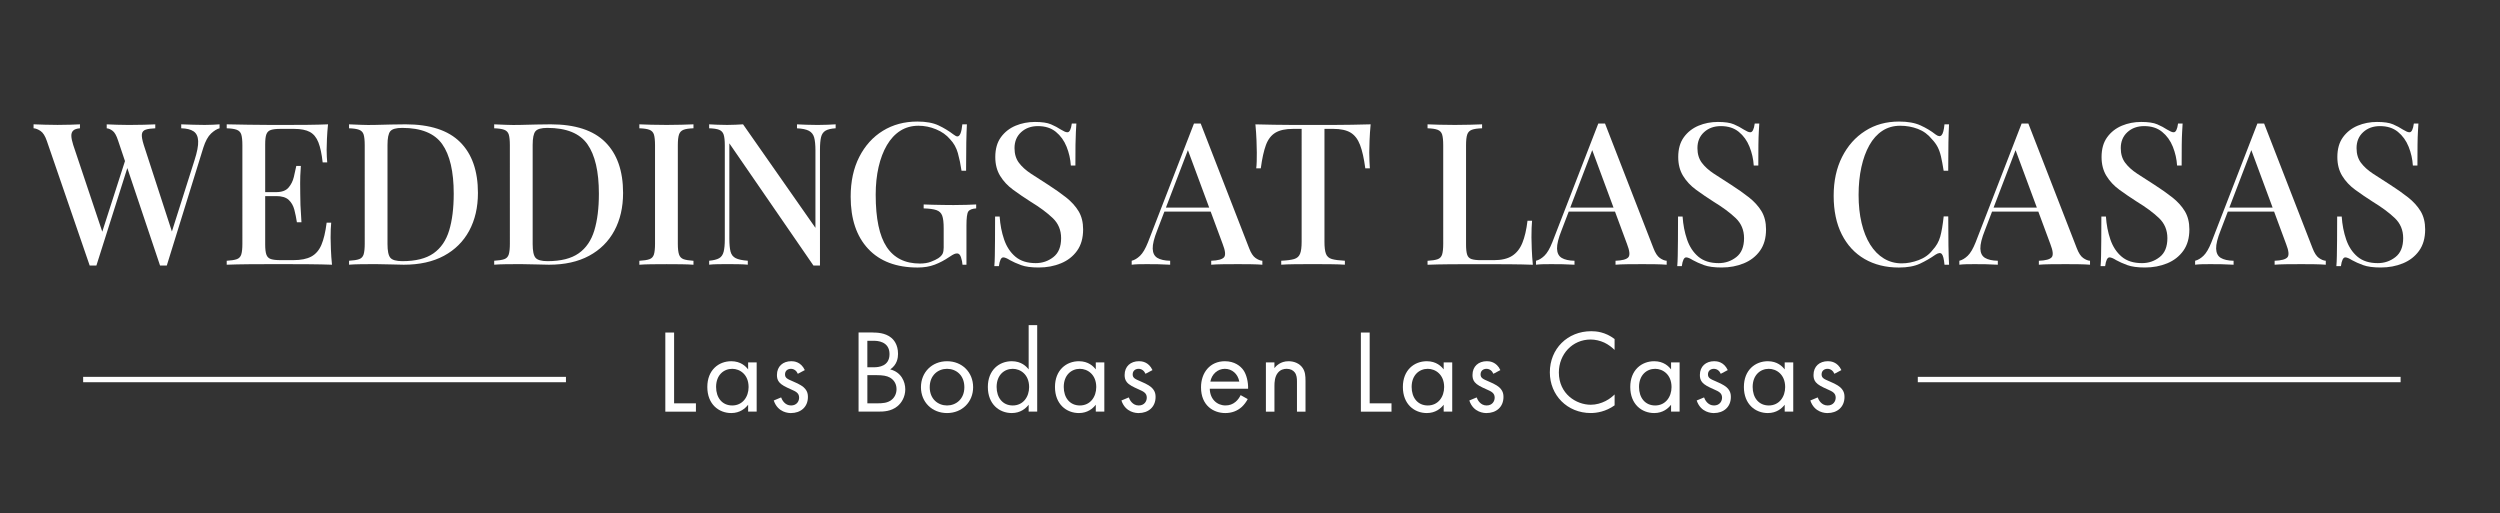 <?xml version="1.0" encoding="utf-8"?>
<!-- Generator: Adobe Illustrator 26.3.1, SVG Export Plug-In . SVG Version: 6.00 Build 0)  -->
<svg version="1.1" id="Layer_1" xmlns="http://www.w3.org/2000/svg" xmlns:xlink="http://www.w3.org/1999/xlink" x="0px" y="0px"
	 viewBox="0 0 1080 221.79" style="enable-background:new 0 0 1080 221.79;" xml:space="preserve">
<rect x="0" y="0" width="1080" height="221.79" fill="#333333" stroke="none"/>
<style type="text/css">
	.st0{fill:none;}
	.st1{fill:#010101;}
	.st2{fill:#FFFFFF;}
</style>
<g>
	<path class="st2" d="M291.21,143.65v30.59h9.43v3.59h-13.22v-34.18H291.21z"/>
	<path class="st2" d="M323.19,156.56h3.69v21.26h-3.69v-2.97c-1.23,1.59-3.54,3.59-7.28,3.59c-5.38,0-10.35-3.79-10.35-11.27
		c0-7.33,4.92-11.12,10.35-11.12c4.1,0,6.3,2.25,7.28,3.54V156.56z M309.35,167.17c0,4.56,2.56,7.99,6.97,7.99
		c4.51,0,7.07-3.74,7.07-7.94c0-5.48-3.79-7.89-7.07-7.89C312.68,159.33,309.35,161.99,309.35,167.17z"/>
	<path class="st2" d="M344.66,161.48c-0.51-1.23-1.59-2.15-2.97-2.15c-1.33,0-2.56,0.77-2.56,2.41c0,1.54,1.02,2,3.43,3.02
		c3.07,1.28,4.51,2.25,5.33,3.28c0.92,1.13,1.13,2.25,1.13,3.43c0,4.46-3.23,6.97-7.33,6.97c-0.87,0-5.64-0.1-7.43-5.43l3.18-1.33
		c0.41,1.13,1.64,3.48,4.3,3.48c2.41,0,3.48-1.79,3.48-3.38c0-2-1.43-2.66-3.43-3.54c-2.56-1.13-4.2-1.95-5.18-3.13
		c-0.82-1.02-0.97-2.05-0.97-3.13c0-3.74,2.61-5.94,6.2-5.94c1.13,0,4.15,0.2,5.84,3.84L344.66,161.48z"/>
	<path class="st2" d="M377.04,143.65c1.9,0,5.33,0.15,7.84,2.15c1.08,0.82,3.07,2.92,3.07,7.07c0,1.69-0.36,4.66-3.38,6.71
		c4.77,1.18,6.51,5.33,6.51,8.61s-1.64,5.94-3.48,7.38c-2.71,2.15-5.84,2.25-8.2,2.25h-8.5v-34.18H377.04z M374.69,158.66h2.87
		c2,0,6.71-0.41,6.71-5.69c0-5.64-5.53-5.74-6.61-5.74h-2.97V158.66z M374.69,174.24h4.36c2.2,0,4.36-0.15,5.99-1.43
		c1.33-0.97,2.26-2.66,2.26-4.71c0-2.72-1.59-4.3-2.92-5.02c-1.28-0.72-3.07-1.02-5.79-1.02h-3.89V174.24z"/>
	<path class="st2" d="M397.85,167.27c0-6.46,4.77-11.22,11.27-11.22c6.51,0,11.27,4.77,11.27,11.22s-4.82,11.17-11.27,11.17
		C402.66,178.44,397.85,173.73,397.85,167.27z M401.64,167.27c0,5.23,3.69,7.89,7.48,7.89c3.84,0,7.48-2.72,7.48-7.89
		c0-5.23-3.59-7.94-7.48-7.94C405.23,159.33,401.64,162.1,401.64,167.27z"/>
	<path class="st2" d="M444.38,140.47h3.69v37.35h-3.69v-2.97c-1.23,1.59-3.54,3.59-7.28,3.59c-5.38,0-10.35-3.79-10.35-11.27
		c0-7.33,4.92-11.12,10.35-11.12c4.1,0,6.3,2.25,7.28,3.54V140.47z M430.54,167.17c0,4.56,2.56,7.99,6.97,7.99
		c4.51,0,7.07-3.74,7.07-7.94c0-5.48-3.79-7.89-7.07-7.89C433.87,159.33,430.54,161.99,430.54,167.17z"/>
	<path class="st2" d="M473.38,156.56h3.69v21.26h-3.69v-2.97c-1.23,1.59-3.54,3.59-7.28,3.59c-5.38,0-10.35-3.79-10.35-11.27
		c0-7.33,4.92-11.12,10.35-11.12c4.1,0,6.3,2.25,7.28,3.54V156.56z M459.54,167.17c0,4.56,2.56,7.99,6.97,7.99
		c4.51,0,7.07-3.74,7.07-7.94c0-5.48-3.79-7.89-7.07-7.89C462.87,159.33,459.54,161.99,459.54,167.17z"/>
	<path class="st2" d="M494.85,161.48c-0.51-1.23-1.59-2.15-2.97-2.15c-1.33,0-2.56,0.77-2.56,2.41c0,1.54,1.03,2,3.43,3.02
		c3.07,1.28,4.51,2.25,5.33,3.28c0.92,1.13,1.13,2.25,1.13,3.43c0,4.46-3.23,6.97-7.33,6.97c-0.87,0-5.64-0.1-7.43-5.43l3.18-1.33
		c0.41,1.13,1.64,3.48,4.3,3.48c2.41,0,3.48-1.79,3.48-3.38c0-2-1.44-2.66-3.43-3.54c-2.56-1.13-4.2-1.95-5.17-3.13
		c-0.82-1.02-0.97-2.05-0.97-3.13c0-3.74,2.61-5.94,6.2-5.94c1.13,0,4.15,0.2,5.84,3.84L494.85,161.48z"/>
	<path class="st2" d="M539.02,172.4c-0.62,1.18-1.54,2.46-2.61,3.43c-1.95,1.74-4.36,2.61-7.07,2.61c-5.12,0-10.5-3.23-10.5-11.12
		c0-6.35,3.89-11.27,10.3-11.27c4.15,0,6.76,2.05,8.04,3.89c1.33,1.9,2.1,5.18,2,7.99h-16.55c0.05,4.41,3.07,7.22,6.76,7.22
		c1.74,0,3.12-0.51,4.36-1.54c0.97-0.82,1.74-1.9,2.2-2.92L539.02,172.4z M535.38,164.86c-0.61-3.33-3.12-5.53-6.25-5.53
		c-3.13,0-5.69,2.36-6.25,5.53H535.38z"/>
	<path class="st2" d="M546.86,156.56h3.69v2.46c0.67-0.87,2.56-2.97,6.1-2.97c2.51,0,4.82,1.02,6.1,2.92
		c1.08,1.59,1.23,3.33,1.23,5.69v13.17h-3.69v-13.07c0-1.28-0.1-2.77-0.97-3.89c-0.72-0.92-1.85-1.54-3.48-1.54
		c-1.28,0-2.66,0.36-3.74,1.64c-1.44,1.69-1.54,4.2-1.54,5.74v11.12h-3.69V156.56z"/>
	<path class="st2" d="M591.7,143.65v30.59h9.43v3.59H587.9v-34.18H591.7z"/>
	<path class="st2" d="M623.67,156.56h3.69v21.26h-3.69v-2.97c-1.23,1.59-3.54,3.59-7.28,3.59c-5.38,0-10.35-3.79-10.35-11.27
		c0-7.33,4.92-11.12,10.35-11.12c4.1,0,6.3,2.25,7.28,3.54V156.56z M609.83,167.17c0,4.56,2.56,7.99,6.97,7.99
		c4.51,0,7.07-3.74,7.07-7.94c0-5.48-3.79-7.89-7.07-7.89C613.17,159.33,609.83,161.99,609.83,167.17z"/>
	<path class="st2" d="M645.14,161.48c-0.51-1.23-1.59-2.15-2.97-2.15c-1.33,0-2.56,0.77-2.56,2.41c0,1.54,1.03,2,3.43,3.02
		c3.07,1.28,4.51,2.25,5.33,3.28c0.92,1.13,1.13,2.25,1.13,3.43c0,4.46-3.23,6.97-7.33,6.97c-0.87,0-5.64-0.1-7.43-5.43l3.18-1.33
		c0.41,1.13,1.64,3.48,4.3,3.48c2.41,0,3.48-1.79,3.48-3.38c0-2-1.43-2.66-3.43-3.54c-2.56-1.13-4.2-1.95-5.18-3.13
		c-0.82-1.02-0.97-2.05-0.97-3.13c0-3.74,2.61-5.94,6.2-5.94c1.13,0,4.15,0.2,5.84,3.84L645.14,161.48z"/>
	<path class="st2" d="M697.51,151.18c-1.07-1.08-2.71-2.36-4.46-3.18c-1.79-0.82-3.89-1.33-5.89-1.33
		c-7.89,0-13.73,6.35-13.73,14.24c0,9.27,7.53,13.94,13.78,13.94c2.31,0,4.56-0.67,6.35-1.59c1.95-0.97,3.33-2.25,3.95-2.87v4.71
		c-3.79,2.72-7.74,3.33-10.3,3.33c-10.14,0-17.68-7.69-17.68-17.57c0-10.2,7.63-17.78,17.88-17.78c2.05,0,6,0.26,10.09,3.38V151.18z
		"/>
	<path class="st2" d="M721.9,156.56h3.69v21.26h-3.69v-2.97c-1.23,1.59-3.54,3.59-7.28,3.59c-5.38,0-10.35-3.79-10.35-11.27
		c0-7.33,4.92-11.12,10.35-11.12c4.1,0,6.3,2.25,7.28,3.54V156.56z M708.06,167.17c0,4.56,2.56,7.99,6.97,7.99
		c4.51,0,7.07-3.74,7.07-7.94c0-5.48-3.79-7.89-7.07-7.89C711.39,159.33,708.06,161.99,708.06,167.17z"/>
	<path class="st2" d="M743.37,161.48c-0.51-1.23-1.59-2.15-2.97-2.15c-1.33,0-2.56,0.77-2.56,2.41c0,1.54,1.03,2,3.43,3.02
		c3.07,1.28,4.51,2.25,5.33,3.28c0.92,1.13,1.13,2.25,1.13,3.43c0,4.46-3.23,6.97-7.33,6.97c-0.87,0-5.64-0.1-7.43-5.43l3.18-1.33
		c0.41,1.13,1.64,3.48,4.3,3.48c2.41,0,3.48-1.79,3.48-3.38c0-2-1.44-2.66-3.43-3.54c-2.56-1.13-4.2-1.95-5.18-3.13
		c-0.82-1.02-0.97-2.05-0.97-3.13c0-3.74,2.61-5.94,6.2-5.94c1.13,0,4.15,0.2,5.84,3.84L743.37,161.48z"/>
	<path class="st2" d="M770.99,156.56h3.69v21.26h-3.69v-2.97c-1.23,1.59-3.54,3.59-7.28,3.59c-5.38,0-10.35-3.79-10.35-11.27
		c0-7.33,4.92-11.12,10.35-11.12c4.1,0,6.3,2.25,7.28,3.54V156.56z M757.15,167.17c0,4.56,2.56,7.99,6.97,7.99
		c4.51,0,7.07-3.74,7.07-7.94c0-5.48-3.79-7.89-7.07-7.89C760.48,159.33,757.15,161.99,757.15,167.17z"/>
	<path class="st2" d="M792.46,161.48c-0.51-1.23-1.59-2.15-2.97-2.15c-1.33,0-2.56,0.77-2.56,2.41c0,1.54,1.03,2,3.43,3.02
		c3.07,1.28,4.51,2.25,5.33,3.28c0.92,1.13,1.13,2.25,1.13,3.43c0,4.46-3.23,6.97-7.33,6.97c-0.87,0-5.64-0.1-7.43-5.43l3.18-1.33
		c0.41,1.13,1.64,3.48,4.3,3.48c2.41,0,3.48-1.79,3.48-3.38c0-2-1.44-2.66-3.43-3.54c-2.56-1.13-4.2-1.95-5.18-3.13
		c-0.82-1.02-0.97-2.05-0.97-3.13c0-3.74,2.61-5.94,6.2-5.94c1.13,0,4.15,0.2,5.84,3.84L792.46,161.48z"/>
</g>
<g>
	<path class="st2" d="M34.54,53.71v1.71c-1.37,0.12-2.34,0.44-2.91,0.99c-0.57,0.54-0.84,1.31-0.81,2.31c0.03,1,0.3,2.3,0.81,3.9
		l13.28,39.66l-2.23,2.48l11.65-36.23l1.28,2.14L41.65,114.7c-0.23,0-0.46,0-0.68,0c-0.23,0-0.49,0-0.77,0c-0.23,0-0.47,0-0.73,0
		c-0.26,0-0.5,0-0.73,0l-18.5-53.8c-0.74-2.17-1.66-3.61-2.74-4.33c-1.09-0.71-2.08-1.1-3-1.16v-1.71c1.37,0.06,3,0.12,4.88,0.17
		c1.88,0.06,3.71,0.09,5.48,0.09c2.06,0,3.93-0.03,5.61-0.09C32.16,53.82,33.51,53.77,34.54,53.71z M94.85,53.71v1.71
		c-1.14,0.29-2.37,1.04-3.68,2.27c-1.31,1.23-2.43,3.27-3.34,6.12L72.06,114.7c-0.23,0-0.47,0-0.73,0c-0.26,0-0.5,0-0.73,0
		c-0.29,0-0.54,0-0.77,0c-0.23,0-0.46,0-0.69,0L50.99,60.65c-0.69-2.11-1.47-3.5-2.36-4.15c-0.89-0.66-1.73-1.01-2.53-1.07v-1.71
		c1.2,0.06,2.68,0.12,4.45,0.17c1.77,0.06,3.48,0.09,5.14,0.09c2.34,0,4.53-0.03,6.55-0.09c2.03-0.06,3.64-0.11,4.84-0.17v1.71
		c-1.71,0.06-3.07,0.24-4.07,0.56c-1,0.31-1.57,0.96-1.71,1.93c-0.14,0.97,0.13,2.54,0.81,4.71l12.59,38.72l-1.46,1.88l10.79-34.01
		c1.14-3.54,1.67-6.3,1.58-8.27c-0.09-1.97-0.74-3.37-1.97-4.2c-1.23-0.83-3.01-1.27-5.35-1.33v-1.71c1.71,0.06,3.43,0.12,5.14,0.17
		c1.71,0.06,3.37,0.09,4.97,0.09c1.43,0,2.64-0.03,3.64-0.09C93.06,53.82,93.99,53.77,94.85,53.71z"/>
	<path class="st2" d="M141.71,53.71c-0.23,2.17-0.39,4.27-0.47,6.3c-0.09,2.03-0.13,3.58-0.13,4.67c0,1.09,0.03,2.11,0.08,3.08
		c0.06,0.97,0.11,1.77,0.17,2.4h-1.97c-0.4-3.65-1.01-6.54-1.84-8.65c-0.83-2.11-2.06-3.61-3.68-4.5c-1.63-0.88-3.9-1.33-6.81-1.33
		h-5.91c-1.83,0-3.21,0.16-4.15,0.47c-0.94,0.31-1.58,0.94-1.93,1.88s-0.51,2.41-0.51,4.41v43.17c0,1.94,0.17,3.4,0.51,4.37
		c0.34,0.97,0.99,1.61,1.93,1.93c0.94,0.31,2.33,0.47,4.15,0.47h5.57c3.25,0,5.84-0.51,7.75-1.54c1.91-1.03,3.37-2.71,4.37-5.05
		c1-2.34,1.76-5.54,2.27-9.59h1.97c-0.17,1.66-0.26,3.83-0.26,6.51c0,1.14,0.04,2.8,0.13,4.97c0.08,2.17,0.24,4.4,0.47,6.68
		c-2.91-0.11-6.2-0.18-9.85-0.21c-3.66-0.03-6.91-0.04-9.76-0.04c-1.77,0-4.13,0-7.07,0c-2.94,0-6.08,0.01-9.42,0.04
		c-3.34,0.03-6.47,0.1-9.38,0.21v-1.71c1.94-0.11,3.4-0.34,4.37-0.69c0.97-0.34,1.61-1.03,1.93-2.06c0.31-1.03,0.47-2.57,0.47-4.63
		V62.79c0-2.11-0.16-3.67-0.47-4.67c-0.31-1-0.97-1.68-1.97-2.06c-1-0.37-2.44-0.58-4.33-0.64v-1.71c2.91,0.06,6.04,0.12,9.38,0.17
		c3.34,0.06,6.48,0.09,9.42,0.09c2.94,0,5.3,0,7.07,0c2.63,0,5.61-0.01,8.95-0.04C136.09,53.9,139.08,53.82,141.71,53.71z
		 M127.48,83.01v1.71h-15.5v-1.71H127.48z M129.97,71.7c-0.23,3.26-0.33,5.74-0.3,7.45c0.03,1.71,0.04,3.28,0.04,4.71
		c0,1.43,0.03,3,0.09,4.71c0.06,1.71,0.2,4.2,0.43,7.45h-1.97c-0.29-1.88-0.66-3.7-1.11-5.44c-0.46-1.74-1.27-3.15-2.44-4.24
		c-1.17-1.08-2.99-1.63-5.44-1.63v-1.71c2.45,0,4.24-0.64,5.35-1.93c1.11-1.28,1.88-2.81,2.31-4.58c0.43-1.77,0.78-3.37,1.07-4.8
		H129.97z"/>
	<path class="st2" d="M175.2,53.71c10.56,0,18.42,2.56,23.56,7.67c5.14,5.11,7.71,12.44,7.71,21.97c0,6.23-1.26,11.67-3.77,16.32
		c-2.51,4.66-6.15,8.27-10.92,10.84c-4.77,2.57-10.55,3.85-17.35,3.85c-1.26,0-3.13-0.04-5.61-0.13c-2.48-0.09-4.67-0.13-6.55-0.13
		c-2.17,0-4.3,0.01-6.38,0.04c-2.08,0.03-3.78,0.1-5.1,0.21v-1.71c1.94-0.11,3.4-0.34,4.37-0.69c0.97-0.34,1.61-1.03,1.93-2.06
		c0.31-1.03,0.47-2.57,0.47-4.63V62.79c0-2.11-0.16-3.67-0.47-4.67c-0.31-1-0.97-1.68-1.97-2.06c-1-0.37-2.44-0.58-4.33-0.64v-1.71
		c1.31,0.06,3.01,0.13,5.1,0.21c2.08,0.09,4.15,0.1,6.21,0.04c2.06-0.06,4.35-0.11,6.9-0.17C171.53,53.74,173.6,53.71,175.2,53.71z
		 M173.74,55.25c-2.63,0-4.34,0.49-5.14,1.46c-0.8,0.97-1.2,2.94-1.2,5.91v42.83c0,2.97,0.41,4.94,1.24,5.91
		c0.83,0.97,2.55,1.46,5.18,1.46c5.77,0,10.25-1.13,13.45-3.38c3.2-2.25,5.45-5.55,6.77-9.89c1.31-4.34,1.97-9.62,1.97-15.85
		c0-9.59-1.66-16.73-4.97-21.42C187.73,57.59,181.96,55.25,173.74,55.25z"/>
	<path class="st2" d="M237.9,53.71c10.56,0,18.42,2.56,23.56,7.67c5.14,5.11,7.71,12.44,7.71,21.97c0,6.23-1.26,11.67-3.77,16.32
		c-2.51,4.66-6.15,8.27-10.92,10.84c-4.77,2.57-10.55,3.85-17.35,3.85c-1.26,0-3.13-0.04-5.61-0.13c-2.48-0.09-4.67-0.13-6.55-0.13
		c-2.17,0-4.3,0.01-6.38,0.04c-2.08,0.03-3.78,0.1-5.1,0.21v-1.71c1.94-0.11,3.4-0.34,4.37-0.69c0.97-0.34,1.61-1.03,1.93-2.06
		c0.31-1.03,0.47-2.57,0.47-4.63V62.79c0-2.11-0.16-3.67-0.47-4.67c-0.31-1-0.97-1.68-1.97-2.06c-1-0.37-2.44-0.58-4.33-0.64v-1.71
		c1.31,0.06,3.01,0.13,5.1,0.21c2.08,0.09,4.15,0.1,6.21,0.04c2.06-0.06,4.35-0.11,6.9-0.17C234.23,53.74,236.3,53.71,237.9,53.71z
		 M236.45,55.25c-2.63,0-4.34,0.49-5.14,1.46c-0.8,0.97-1.2,2.94-1.2,5.91v42.83c0,2.97,0.41,4.94,1.24,5.91
		c0.83,0.97,2.55,1.46,5.18,1.46c5.77,0,10.25-1.13,13.45-3.38c3.2-2.25,5.45-5.55,6.77-9.89c1.31-4.34,1.97-9.62,1.97-15.85
		c0-9.59-1.66-16.73-4.97-21.42C250.44,57.59,244.67,55.25,236.45,55.25z"/>
	<path class="st2" d="M299.58,53.71v1.71c-1.88,0.06-3.31,0.27-4.28,0.64c-0.97,0.37-1.63,1.06-1.97,2.06
		c-0.34,1-0.51,2.56-0.51,4.67v42.49c0,2.06,0.17,3.6,0.51,4.63c0.34,1.03,1,1.71,1.97,2.06c0.97,0.34,2.4,0.57,4.28,0.69v1.71
		c-1.37-0.11-3.1-0.18-5.18-0.21c-2.08-0.03-4.21-0.04-6.38-0.04c-2.4,0-4.64,0.01-6.72,0.04c-2.08,0.03-3.78,0.1-5.1,0.21v-1.71
		c1.94-0.11,3.4-0.34,4.37-0.69c0.97-0.34,1.61-1.03,1.93-2.06c0.31-1.03,0.47-2.57,0.47-4.63V62.79c0-2.11-0.16-3.67-0.47-4.67
		c-0.32-1-0.97-1.68-1.97-2.06c-1-0.37-2.44-0.58-4.33-0.64v-1.71c1.31,0.06,3.01,0.12,5.1,0.17c2.08,0.06,4.33,0.09,6.72,0.09
		c2.17,0,4.3-0.03,6.38-0.09C296.48,53.82,298.21,53.77,299.58,53.71z"/>
	<path class="st2" d="M361,53.71v1.71c-1.94,0.12-3.4,0.46-4.37,1.03c-0.97,0.57-1.61,1.5-1.93,2.78c-0.31,1.29-0.47,3.1-0.47,5.44
		v50.03c-0.46,0-0.91,0-1.37,0c-0.46,0-0.94,0-1.46,0l-36.32-52.77v41.12c0,2.4,0.17,4.27,0.51,5.61c0.34,1.34,1.08,2.3,2.23,2.87
		c1.14,0.57,2.88,0.94,5.23,1.11v1.71c-1.09-0.11-2.47-0.18-4.15-0.21c-1.69-0.03-3.27-0.04-4.75-0.04c-1.43,0-2.86,0.01-4.28,0.04
		c-1.43,0.03-2.6,0.1-3.51,0.21v-1.71c1.88-0.17,3.31-0.53,4.28-1.07c0.97-0.54,1.63-1.47,1.97-2.78c0.34-1.31,0.51-3.11,0.51-5.4
		v-40.6c0-2.11-0.17-3.67-0.51-4.67c-0.34-1-1-1.68-1.97-2.06c-0.97-0.37-2.4-0.58-4.28-0.64v-1.71c0.91,0.06,2.08,0.12,3.51,0.17
		c1.43,0.06,2.86,0.09,4.28,0.09c1.26,0,2.48-0.03,3.68-0.09c1.2-0.06,2.26-0.11,3.17-0.17l31.27,44.72V65.02
		c0-2.45-0.19-4.34-0.56-5.65c-0.37-1.31-1.13-2.27-2.27-2.87c-1.14-0.6-2.86-0.96-5.14-1.07v-1.71c1.03,0.06,2.4,0.12,4.11,0.17
		c1.71,0.06,3.31,0.09,4.8,0.09c1.43,0,2.85-0.03,4.28-0.09C358.92,53.82,360.09,53.77,361,53.71z"/>
	<path class="st2" d="M396.29,52.51c3.77,0,6.82,0.56,9.17,1.67c2.34,1.11,4.48,2.41,6.42,3.9c0.74,0.57,1.31,0.86,1.71,0.86
		c1.08,0,1.8-1.74,2.14-5.23h1.97c-0.12,2.17-0.2,4.78-0.26,7.84c-0.06,3.06-0.09,7.12-0.09,12.21h-1.97
		c-0.4-2.74-0.93-5.28-1.58-7.62c-0.66-2.34-1.79-4.34-3.38-6c-1.54-1.83-3.55-3.25-6.04-4.28c-2.48-1.03-5.01-1.54-7.58-1.54
		c-2.97,0-5.6,0.73-7.88,2.18c-2.28,1.46-4.21,3.53-5.78,6.21c-1.57,2.69-2.77,5.84-3.6,9.47c-0.83,3.63-1.24,7.61-1.24,11.95
		c0,10.28,1.58,17.8,4.75,22.57c3.17,4.77,7.95,7.15,14.35,7.15c1.83,0,3.41-0.26,4.75-0.77c1.34-0.51,2.41-1.03,3.21-1.54
		c0.97-0.69,1.6-1.36,1.88-2.01c0.29-0.66,0.43-1.53,0.43-2.61V98.6c0-2.46-0.21-4.27-0.64-5.44c-0.43-1.17-1.27-1.97-2.53-2.4
		c-1.26-0.43-3.08-0.67-5.48-0.73v-1.71c1.08,0.06,2.37,0.1,3.85,0.13c1.48,0.03,3.04,0.06,4.67,0.09c1.63,0.03,3.1,0.04,4.41,0.04
		c2.06,0,3.93-0.03,5.61-0.09c1.68-0.06,3.07-0.11,4.15-0.17v1.71c-1.77,0.12-2.91,0.57-3.43,1.37c-0.51,0.8-0.77,2.8-0.77,6v16.96
		h-1.71c-0.06-0.97-0.27-2.03-0.64-3.17c-0.37-1.14-0.93-1.71-1.67-1.71c-0.4,0-0.81,0.09-1.24,0.26c-0.43,0.17-1.16,0.6-2.18,1.29
		c-2,1.37-4.08,2.47-6.25,3.3c-2.17,0.83-4.63,1.24-7.37,1.24c-9.25,0-16.39-2.7-21.42-8.1c-5.03-5.4-7.54-12.89-7.54-22.49
		c0-6.62,1.24-12.36,3.73-17.22c2.48-4.85,5.88-8.61,10.19-11.26C385.74,53.84,390.7,52.51,396.29,52.51z"/>
	<path class="st2" d="M447.09,52.68c3.03,0,5.34,0.34,6.94,1.03c1.6,0.69,3,1.43,4.2,2.23c0.69,0.4,1.24,0.7,1.67,0.9
		c0.43,0.2,0.84,0.3,1.24,0.3c0.91,0,1.54-1.26,1.88-3.77h1.97c-0.06,1.03-0.13,2.24-0.21,3.64c-0.08,1.4-0.14,3.24-0.17,5.52
		c-0.03,2.29-0.04,5.28-0.04,8.99h-1.97c-0.17-2.8-0.79-5.51-1.84-8.14c-1.06-2.63-2.6-4.77-4.63-6.42
		c-2.03-1.66-4.61-2.48-7.75-2.48c-2.91,0-5.33,0.87-7.24,2.61c-1.91,1.74-2.87,4.04-2.87,6.9c0,2.51,0.63,4.61,1.88,6.3
		c1.26,1.69,2.98,3.26,5.18,4.71c2.2,1.46,4.7,3.07,7.5,4.84c2.85,1.83,5.42,3.64,7.71,5.44c2.28,1.8,4.08,3.78,5.4,5.95
		c1.31,2.17,1.97,4.8,1.97,7.88c0,3.71-0.87,6.78-2.61,9.21c-1.74,2.43-4.07,4.24-6.98,5.44c-2.91,1.2-6.11,1.8-9.59,1.8
		c-3.2,0-5.74-0.34-7.62-1.03c-1.88-0.69-3.48-1.4-4.8-2.14c-1.26-0.8-2.23-1.2-2.91-1.2c-0.91,0-1.54,1.26-1.88,3.77h-1.97
		c0.11-1.26,0.18-2.73,0.21-4.41c0.03-1.68,0.06-3.9,0.08-6.64c0.03-2.74,0.04-6.2,0.04-10.37h1.97c0.23,3.54,0.87,6.85,1.93,9.94
		c1.06,3.08,2.68,5.55,4.88,7.41c2.2,1.86,5.12,2.78,8.78,2.78c2.86,0,5.4-0.87,7.62-2.61c2.23-1.74,3.34-4.47,3.34-8.18
		c0-3.48-1.21-6.38-3.64-8.69c-2.43-2.31-5.61-4.67-9.55-7.07c-2.69-1.71-5.2-3.43-7.54-5.14c-2.34-1.71-4.21-3.71-5.61-6
		c-1.4-2.28-2.1-5-2.1-8.14c0-3.48,0.81-6.34,2.44-8.57c1.63-2.23,3.74-3.88,6.34-4.97C441.34,53.22,444.12,52.68,447.09,52.68z"/>
	<path class="st2" d="M518.7,53.37l20.9,53.8c0.8,2.11,1.73,3.54,2.78,4.28c1.06,0.74,2.04,1.14,2.96,1.2v1.71
		c-1.37-0.11-2.98-0.18-4.84-0.21c-1.86-0.03-3.73-0.04-5.61-0.04c-2.4,0-4.62,0.01-6.68,0.04c-2.06,0.03-3.71,0.1-4.97,0.21v-1.71
		c2.91-0.11,4.75-0.61,5.53-1.5c0.77-0.88,0.58-2.78-0.56-5.7l-15.42-41.63l1.37-1.54l-14.22,37.18c-1.37,3.43-2.03,6.08-1.97,7.97
		c0.06,1.88,0.73,3.21,2.01,3.98c1.29,0.77,3.13,1.19,5.53,1.24v1.71c-1.71-0.11-3.44-0.18-5.18-0.21
		c-1.74-0.03-3.38-0.04-4.93-0.04c-1.37,0-2.58,0.01-3.64,0.04c-1.06,0.03-2.01,0.1-2.87,0.21v-1.71c1.2-0.29,2.4-1,3.6-2.14
		c1.2-1.14,2.34-3.08,3.43-5.82l19.87-51.31c0.46,0,0.94,0,1.46,0C517.76,53.37,518.25,53.37,518.7,53.37z M527.7,89.69v1.71h-25.53
		l0.86-1.71H527.7z"/>
	<path class="st2" d="M592.12,53.71c-0.23,2.4-0.39,4.73-0.47,6.98c-0.09,2.26-0.13,3.98-0.13,5.18c0,1.31,0.03,2.57,0.09,3.77
		c0.06,1.2,0.11,2.23,0.17,3.08h-1.97c-0.57-4.28-1.33-7.65-2.27-10.11c-0.94-2.46-2.3-4.23-4.07-5.31
		c-1.77-1.08-4.31-1.63-7.62-1.63h-3.68v48.83c0,2.28,0.21,4,0.64,5.14c0.43,1.14,1.29,1.9,2.57,2.27c1.29,0.37,3.16,0.61,5.61,0.73
		v1.71c-1.6-0.11-3.66-0.18-6.17-0.21c-2.51-0.03-5.08-0.04-7.71-0.04c-2.74,0-5.33,0.01-7.75,0.04c-2.43,0.03-4.38,0.1-5.87,0.21
		v-1.71c2.46-0.11,4.31-0.36,5.57-0.73c1.26-0.37,2.11-1.13,2.57-2.27c0.46-1.14,0.68-2.85,0.68-5.14V55.68h-3.77
		c-3.2,0-5.71,0.54-7.54,1.63c-1.83,1.09-3.2,2.86-4.11,5.31c-0.91,2.46-1.66,5.82-2.23,10.11h-1.97c0.11-0.86,0.18-1.88,0.21-3.08
		c0.03-1.2,0.04-2.45,0.04-3.77c0-1.2-0.04-2.93-0.13-5.18c-0.09-2.25-0.24-4.58-0.47-6.98c2.46,0.06,5.14,0.12,8.05,0.17
		c2.91,0.06,5.85,0.09,8.82,0.09c2.97,0,5.65,0,8.05,0s5.05,0,7.97,0c2.91,0,5.85-0.03,8.82-0.09
		C587.03,53.82,589.72,53.77,592.12,53.71z"/>
	<path class="st2" d="M640.26,53.71v1.71c-1.94,0.06-3.41,0.27-4.41,0.64c-1,0.37-1.67,1.06-2.01,2.06c-0.34,1-0.51,2.56-0.51,4.67
		v42.83c0,1.94,0.16,3.4,0.47,4.37c0.31,0.97,0.94,1.61,1.88,1.93c0.94,0.31,2.3,0.47,4.07,0.47h5.57c3.31,0,5.94-0.61,7.88-1.84
		c1.94-1.23,3.43-3.1,4.45-5.61c1.03-2.51,1.77-5.71,2.23-9.59h1.97c-0.17,1.83-0.26,4.23-0.26,7.2c0,1.14,0.04,2.81,0.13,5.01
		c0.08,2.2,0.24,4.47,0.47,6.81c-2.91-0.11-6.2-0.18-9.85-0.21c-3.66-0.03-6.91-0.04-9.77-0.04c-1.77,0-4.13,0-7.07,0
		c-2.94,0-6.08,0.01-9.42,0.04c-3.34,0.03-6.47,0.1-9.38,0.21v-1.71c1.94-0.11,3.4-0.34,4.37-0.69c0.97-0.34,1.61-1.03,1.93-2.06
		c0.31-1.03,0.47-2.57,0.47-4.63V62.79c0-2.11-0.16-3.67-0.47-4.67c-0.31-1-0.97-1.68-1.97-2.06c-1-0.37-2.44-0.58-4.33-0.64v-1.71
		c1.31,0.06,3.01,0.12,5.1,0.17c2.08,0.06,4.33,0.09,6.72,0.09c2.17,0,4.33-0.03,6.47-0.09C637.13,53.82,638.89,53.77,640.26,53.71z
		"/>
	<path class="st2" d="M693.37,53.37l20.9,53.8c0.8,2.11,1.73,3.54,2.78,4.28c1.06,0.74,2.04,1.14,2.96,1.2v1.71
		c-1.37-0.11-2.98-0.18-4.84-0.21c-1.86-0.03-3.73-0.04-5.61-0.04c-2.4,0-4.62,0.01-6.68,0.04c-2.06,0.03-3.71,0.1-4.97,0.21v-1.71
		c2.91-0.11,4.75-0.61,5.53-1.5c0.77-0.88,0.58-2.78-0.56-5.7l-15.42-41.63l1.37-1.54l-14.22,37.18c-1.37,3.43-2.03,6.08-1.97,7.97
		c0.06,1.88,0.73,3.21,2.01,3.98c1.29,0.77,3.13,1.19,5.53,1.24v1.71c-1.71-0.11-3.44-0.18-5.18-0.21
		c-1.74-0.03-3.38-0.04-4.93-0.04c-1.37,0-2.58,0.01-3.64,0.04c-1.06,0.03-2.01,0.1-2.87,0.21v-1.71c1.2-0.29,2.4-1,3.6-2.14
		c1.2-1.14,2.34-3.08,3.43-5.82l19.87-51.31c0.46,0,0.94,0,1.46,0C692.42,53.37,692.91,53.37,693.37,53.37z M702.36,89.69v1.71
		h-25.53l0.86-1.71H702.36z"/>
	<path class="st2" d="M742.11,52.68c3.03,0,5.34,0.34,6.94,1.03c1.6,0.69,3,1.43,4.2,2.23c0.68,0.4,1.24,0.7,1.67,0.9
		c0.43,0.2,0.84,0.3,1.24,0.3c0.91,0,1.54-1.26,1.88-3.77h1.97c-0.06,1.03-0.13,2.24-0.21,3.64c-0.09,1.4-0.14,3.24-0.17,5.52
		c-0.03,2.29-0.04,5.28-0.04,8.99h-1.97c-0.17-2.8-0.79-5.51-1.84-8.14c-1.06-2.63-2.6-4.77-4.63-6.42
		c-2.03-1.66-4.61-2.48-7.75-2.48c-2.91,0-5.33,0.87-7.24,2.61c-1.91,1.74-2.87,4.04-2.87,6.9c0,2.51,0.63,4.61,1.88,6.3
		c1.26,1.69,2.98,3.26,5.18,4.71c2.2,1.46,4.7,3.07,7.5,4.84c2.86,1.83,5.42,3.64,7.71,5.44c2.28,1.8,4.08,3.78,5.4,5.95
		c1.31,2.17,1.97,4.8,1.97,7.88c0,3.71-0.87,6.78-2.61,9.21c-1.74,2.43-4.07,4.24-6.98,5.44c-2.91,1.2-6.11,1.8-9.59,1.8
		c-3.2,0-5.74-0.34-7.62-1.03c-1.88-0.69-3.48-1.4-4.8-2.14c-1.26-0.8-2.23-1.2-2.91-1.2c-0.91,0-1.54,1.26-1.88,3.77h-1.97
		c0.11-1.26,0.18-2.73,0.21-4.41c0.03-1.68,0.06-3.9,0.09-6.64c0.03-2.74,0.04-6.2,0.04-10.37h1.97c0.23,3.54,0.87,6.85,1.93,9.94
		c1.06,3.08,2.68,5.55,4.88,7.41c2.2,1.86,5.12,2.78,8.78,2.78c2.86,0,5.4-0.87,7.62-2.61c2.23-1.74,3.34-4.47,3.34-8.18
		c0-3.48-1.21-6.38-3.64-8.69c-2.43-2.31-5.61-4.67-9.55-7.07c-2.68-1.71-5.2-3.43-7.54-5.14c-2.34-1.71-4.21-3.71-5.61-6
		c-1.4-2.28-2.1-5-2.1-8.14c0-3.48,0.81-6.34,2.44-8.57c1.63-2.23,3.74-3.88,6.34-4.97C736.35,53.22,739.14,52.68,742.11,52.68z"/>
	<path class="st2" d="M820.4,52.51c3.77,0,6.87,0.56,9.29,1.67c2.43,1.11,4.58,2.41,6.47,3.9c1.14,0.86,2.01,0.96,2.61,0.3
		c0.6-0.66,1.01-2.21,1.24-4.67h1.97c-0.12,2.17-0.2,4.78-0.26,7.84c-0.06,3.06-0.09,7.12-0.09,12.21h-1.97
		c-0.4-2.51-0.79-4.57-1.16-6.17c-0.37-1.6-0.86-2.97-1.46-4.11c-0.6-1.14-1.41-2.26-2.44-3.34c-1.66-2.06-3.68-3.54-6.08-4.45
		c-2.4-0.91-4.94-1.37-7.62-1.37c-2.91,0-5.48,0.73-7.71,2.18c-2.23,1.46-4.1,3.53-5.61,6.21c-1.51,2.69-2.67,5.85-3.47,9.51
		c-0.8,3.66-1.2,7.65-1.2,11.99c0,4.45,0.43,8.5,1.29,12.12c0.86,3.63,2.1,6.74,3.73,9.34c1.63,2.6,3.6,4.6,5.91,6
		c2.31,1.4,4.9,2.1,7.75,2.1c2.34,0,4.77-0.47,7.28-1.41c2.51-0.94,4.51-2.38,6-4.33c1.6-1.71,2.7-3.64,3.3-5.78s1.1-5.07,1.5-8.78
		h1.97c0,5.25,0.03,9.5,0.09,12.72c0.06,3.23,0.14,5.95,0.26,8.18h-1.97c-0.23-2.45-0.61-4-1.16-4.63c-0.54-0.63-1.44-0.54-2.7,0.26
		c-2.11,1.49-4.36,2.78-6.72,3.9c-2.37,1.11-5.41,1.67-9.12,1.67c-5.65,0-10.59-1.23-14.82-3.68c-4.23-2.45-7.51-6-9.85-10.62
		c-2.34-4.63-3.51-10.19-3.51-16.7c0-6.4,1.21-11.99,3.64-16.79c2.43-4.8,5.75-8.54,9.98-11.22
		C809.98,53.85,814.86,52.51,820.4,52.51z"/>
	<path class="st2" d="M876.25,53.37l20.9,53.8c0.8,2.11,1.73,3.54,2.78,4.28c1.06,0.74,2.04,1.14,2.96,1.2v1.71
		c-1.37-0.11-2.98-0.18-4.84-0.21c-1.86-0.03-3.73-0.04-5.61-0.04c-2.4,0-4.62,0.01-6.68,0.04c-2.06,0.03-3.71,0.1-4.97,0.21v-1.71
		c2.91-0.11,4.75-0.61,5.53-1.5c0.77-0.88,0.58-2.78-0.56-5.7l-15.42-41.63l1.37-1.54l-14.22,37.18c-1.37,3.43-2.03,6.08-1.97,7.97
		c0.06,1.88,0.73,3.21,2.01,3.98c1.29,0.77,3.13,1.19,5.53,1.24v1.71c-1.71-0.11-3.44-0.18-5.18-0.21
		c-1.74-0.03-3.38-0.04-4.93-0.04c-1.37,0-2.58,0.01-3.64,0.04c-1.06,0.03-2.01,0.1-2.87,0.21v-1.71c1.2-0.29,2.4-1,3.6-2.14
		c1.2-1.14,2.34-3.08,3.43-5.82l19.87-51.31c0.46,0,0.94,0,1.46,0C875.31,53.37,875.79,53.37,876.25,53.37z M885.25,89.69v1.71
		h-25.53l0.86-1.71H885.25z"/>
	<path class="st2" d="M924.99,52.68c3.03,0,5.34,0.34,6.94,1.03c1.6,0.69,3,1.43,4.2,2.23c0.68,0.4,1.24,0.7,1.67,0.9
		c0.43,0.2,0.84,0.3,1.24,0.3c0.91,0,1.54-1.26,1.88-3.77h1.97c-0.06,1.03-0.13,2.24-0.21,3.64c-0.09,1.4-0.14,3.24-0.17,5.52
		c-0.03,2.29-0.04,5.28-0.04,8.99h-1.97c-0.17-2.8-0.79-5.51-1.84-8.14c-1.06-2.63-2.6-4.77-4.63-6.42
		c-2.03-1.66-4.61-2.48-7.75-2.48c-2.91,0-5.33,0.87-7.24,2.61c-1.91,1.74-2.87,4.04-2.87,6.9c0,2.51,0.63,4.61,1.88,6.3
		c1.26,1.69,2.98,3.26,5.18,4.71c2.2,1.46,4.7,3.07,7.5,4.84c2.86,1.83,5.42,3.64,7.71,5.44c2.28,1.8,4.08,3.78,5.4,5.95
		c1.31,2.17,1.97,4.8,1.97,7.88c0,3.71-0.87,6.78-2.61,9.21c-1.74,2.43-4.07,4.24-6.98,5.44c-2.91,1.2-6.11,1.8-9.59,1.8
		c-3.2,0-5.74-0.34-7.62-1.03c-1.88-0.69-3.48-1.4-4.8-2.14c-1.26-0.8-2.23-1.2-2.91-1.2c-0.91,0-1.54,1.26-1.88,3.77h-1.97
		c0.11-1.26,0.18-2.73,0.21-4.41c0.03-1.68,0.06-3.9,0.09-6.64c0.03-2.74,0.04-6.2,0.04-10.37h1.97c0.23,3.54,0.87,6.85,1.93,9.94
		c1.06,3.08,2.68,5.55,4.88,7.41c2.2,1.86,5.12,2.78,8.78,2.78c2.86,0,5.4-0.87,7.62-2.61c2.23-1.74,3.34-4.47,3.34-8.18
		c0-3.48-1.21-6.38-3.64-8.69c-2.43-2.31-5.61-4.67-9.55-7.07c-2.68-1.71-5.2-3.43-7.54-5.14c-2.34-1.71-4.21-3.71-5.61-6
		c-1.4-2.28-2.1-5-2.1-8.14c0-3.48,0.81-6.34,2.44-8.57c1.63-2.23,3.74-3.88,6.34-4.97C919.24,53.22,922.02,52.68,924.99,52.68z"/>
	<path class="st2" d="M978.1,53.37l20.9,53.8c0.8,2.11,1.73,3.54,2.78,4.28c1.06,0.74,2.04,1.14,2.96,1.2v1.71
		c-1.37-0.11-2.98-0.18-4.84-0.21c-1.86-0.03-3.73-0.04-5.61-0.04c-2.4,0-4.62,0.01-6.68,0.04c-2.06,0.03-3.71,0.1-4.97,0.21v-1.71
		c2.91-0.11,4.75-0.61,5.53-1.5c0.77-0.88,0.58-2.78-0.56-5.7l-15.42-41.63l1.37-1.54l-14.22,37.18c-1.37,3.43-2.03,6.08-1.97,7.97
		c0.06,1.88,0.73,3.21,2.01,3.98c1.29,0.77,3.13,1.19,5.53,1.24v1.71c-1.71-0.11-3.44-0.18-5.18-0.21
		c-1.74-0.03-3.38-0.04-4.93-0.04c-1.37,0-2.58,0.01-3.64,0.04c-1.06,0.03-2.01,0.1-2.87,0.21v-1.71c1.2-0.29,2.4-1,3.6-2.14
		c1.2-1.14,2.34-3.08,3.43-5.82l19.87-51.31c0.46,0,0.94,0,1.46,0C977.16,53.37,977.65,53.37,978.1,53.37z M987.1,89.69v1.71h-25.53
		l0.86-1.71H987.1z"/>
	<path class="st2" d="M1026.85,52.68c3.03,0,5.34,0.34,6.94,1.03c1.6,0.69,3,1.43,4.2,2.23c0.68,0.4,1.24,0.7,1.67,0.9
		c0.43,0.2,0.84,0.3,1.24,0.3c0.91,0,1.54-1.26,1.88-3.77h1.97c-0.06,1.03-0.13,2.24-0.21,3.64c-0.09,1.4-0.14,3.24-0.17,5.52
		c-0.03,2.29-0.04,5.28-0.04,8.99h-1.97c-0.17-2.8-0.79-5.51-1.84-8.14c-1.06-2.63-2.6-4.77-4.63-6.42
		c-2.03-1.66-4.61-2.48-7.75-2.48c-2.91,0-5.33,0.87-7.24,2.61c-1.91,1.74-2.87,4.04-2.87,6.9c0,2.51,0.63,4.61,1.88,6.3
		c1.26,1.69,2.98,3.26,5.18,4.71c2.2,1.46,4.7,3.07,7.5,4.84c2.86,1.83,5.42,3.64,7.71,5.44c2.28,1.8,4.08,3.78,5.4,5.95
		c1.31,2.17,1.97,4.8,1.97,7.88c0,3.71-0.87,6.78-2.61,9.21c-1.74,2.43-4.07,4.24-6.98,5.44c-2.91,1.2-6.11,1.8-9.59,1.8
		c-3.2,0-5.74-0.34-7.62-1.03c-1.88-0.69-3.48-1.4-4.8-2.14c-1.26-0.8-2.23-1.2-2.91-1.2c-0.91,0-1.54,1.26-1.88,3.77h-1.97
		c0.11-1.26,0.18-2.73,0.21-4.41c0.03-1.68,0.06-3.9,0.09-6.64c0.03-2.74,0.04-6.2,0.04-10.37h1.97c0.23,3.54,0.87,6.85,1.93,9.94
		c1.06,3.08,2.68,5.55,4.88,7.41c2.2,1.86,5.12,2.78,8.78,2.78c2.86,0,5.4-0.87,7.62-2.61c2.23-1.74,3.34-4.47,3.34-8.18
		c0-3.48-1.21-6.38-3.64-8.69c-2.43-2.31-5.61-4.67-9.55-7.07c-2.68-1.71-5.2-3.43-7.54-5.14c-2.34-1.71-4.21-3.71-5.61-6
		c-1.4-2.28-2.1-5-2.1-8.14c0-3.48,0.81-6.34,2.44-8.57c1.63-2.23,3.74-3.88,6.34-4.97C1021.09,53.22,1023.88,52.68,1026.85,52.68z"
		/>
</g>
<g>
	<rect x="35.92" y="162.8" class="st2" width="208.57" height="2.32"/>
	<rect x="828.49" y="162.8" class="st2" width="208.57" height="2.32"/>
</g>
</svg>

